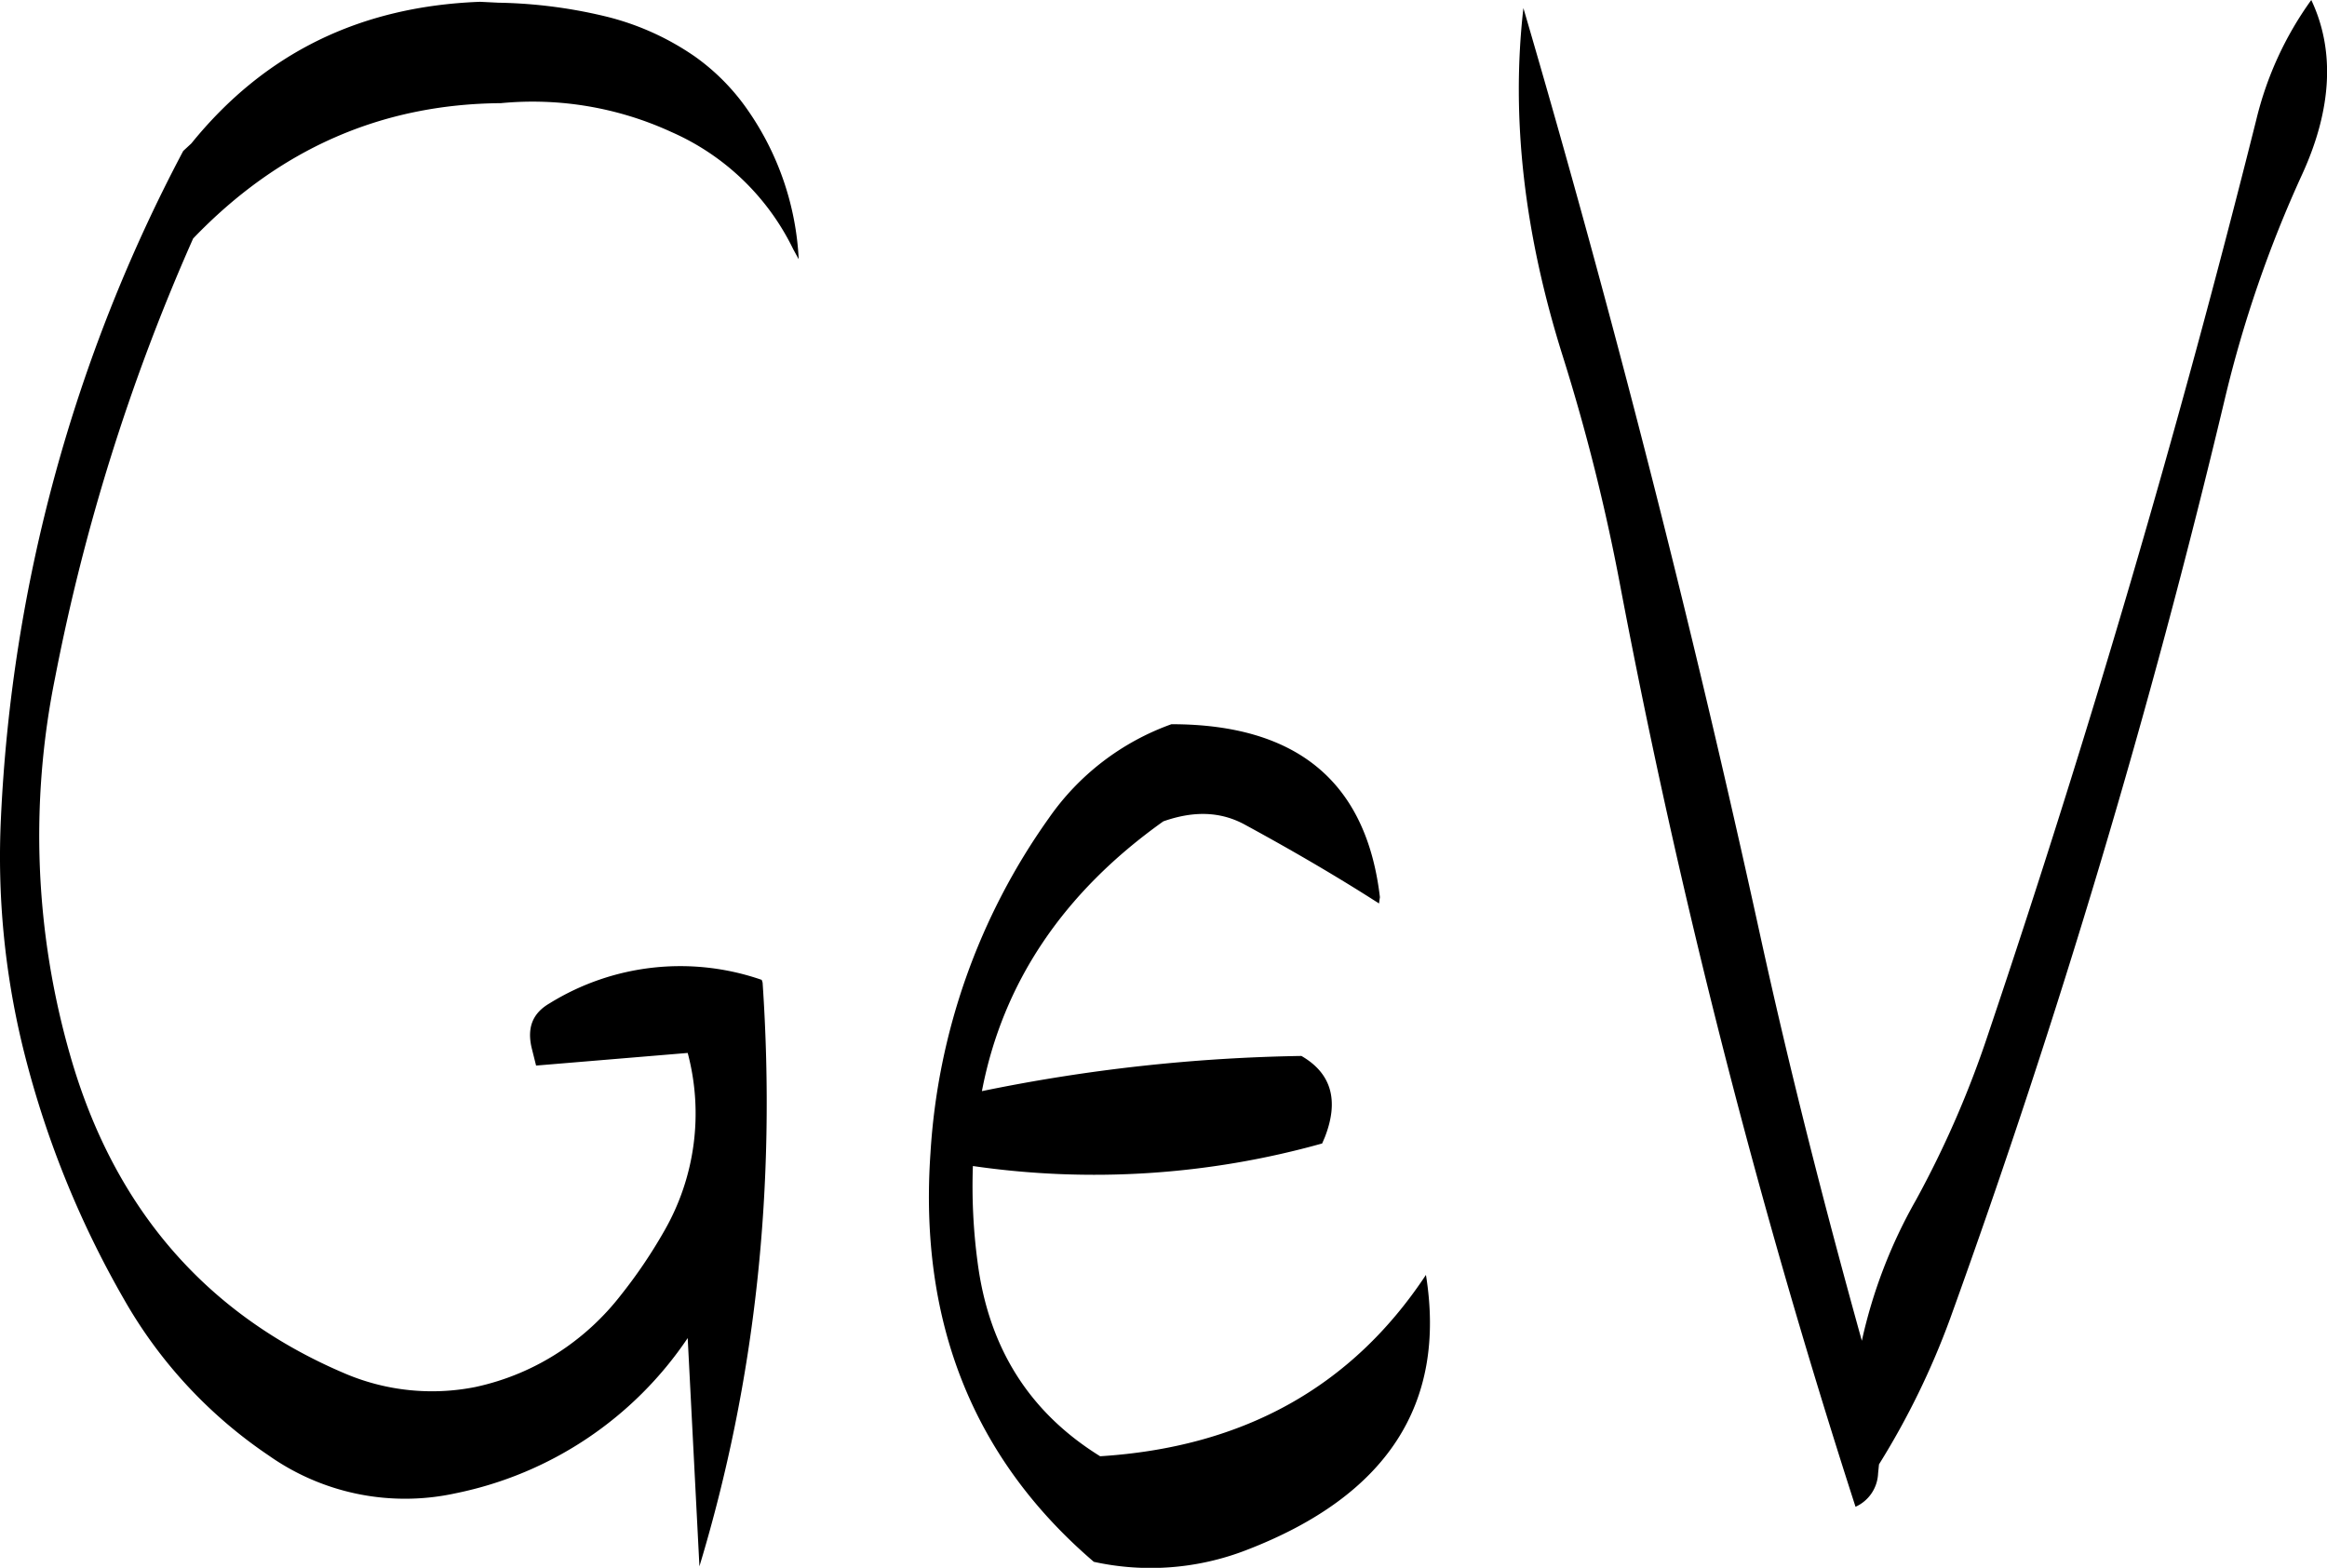 <svg id="Layer_1" data-name="Layer 1" xmlns="http://www.w3.org/2000/svg" viewBox="0 0 309.41 208.52"><defs><style>.cls-1{fill-rule:evenodd;}</style></defs><path class="cls-1" d="M284.52,306.12a85.65,85.65,0,0,0-15.72,44.52c-1.56,22.56,5.76,40.68,21.72,54.36a35.19,35.19,0,0,0,20.28-1.56c18.72-7.2,26.64-19.44,23.88-36.6-9.84,14.88-24.24,22.92-43.32,24.12-9.48-5.88-14.88-14.52-16.32-26a76.23,76.23,0,0,1-.6-12.6,112.32,112.32,0,0,0,46.44-3l.36-.84c1.92-4.92.84-8.52-3.12-10.8a228,228,0,0,0-42.48,4.68c2.76-14.4,10.8-26.4,24.12-35.88,4.08-1.44,7.68-1.32,10.92.48,6.84,3.72,12.72,7.2,17.76,10.44l.12-.84q-2.7-23-27.72-23A33.64,33.64,0,0,0,284.52,306.12Zm-75.6-108.6c-16,.6-28.68,6.84-38.4,18.84l-1.08,1a210.25,210.25,0,0,0-24.24,88.8,107,107,0,0,0,2.88,30.24A128.68,128.68,0,0,0,161.52,370a62,62,0,0,0,19.32,20.88,31.46,31.46,0,0,0,24.84,5,48.9,48.9,0,0,0,30.84-20.64l1.56,30.36q11.16-36.9,8.4-77.64l-.12-.36a33,33,0,0,0-28.2,3.12c-2.28,1.32-3,3.24-2.4,5.88l.6,2.4,20.16-1.68A31.35,31.35,0,0,1,233.4,361a66.36,66.36,0,0,1-5.76,8.52,33.73,33.73,0,0,1-8,7.44,33,33,0,0,1-11.4,4.8,29.55,29.55,0,0,1-17-1.68c-18.6-7.8-31-22-36.84-42.48a105.76,105.76,0,0,1-2-50.16A271.25,271.25,0,0,1,170.76,229c11.4-11.88,25-17.88,40.92-18a44.15,44.15,0,0,1,22.68,3.84,32.55,32.55,0,0,1,16.2,15.6l.72,1.32A38,38,0,0,0,244.56,212a28.86,28.86,0,0,0-7.08-7.2A35.75,35.75,0,0,0,226,199.56a65.22,65.22,0,0,0-14.64-1.92Zm236.16,15.72Q429.6,275,409.44,334.8a133.55,133.55,0,0,1-9.6,22.08,66.84,66.84,0,0,0-7.2,18.72c-5-18-9.6-36-13.56-54.12Q365.4,259,347.64,198.36c-1.68,14.64.12,30.12,5.28,46.44A265.18,265.18,0,0,1,360.48,275,1013.49,1013.49,0,0,0,391.8,397.68a5.09,5.09,0,0,0,3-4.44l.12-1.2a104.42,104.42,0,0,0,9.48-19.44,1131.2,1131.2,0,0,0,36.48-122.16,161,161,0,0,1,10.32-30c4-8.76,4.32-16.56,1.2-23.16A45.34,45.34,0,0,0,445.08,213.24Z" transform="translate(-145.08 -197.28)"/></svg>